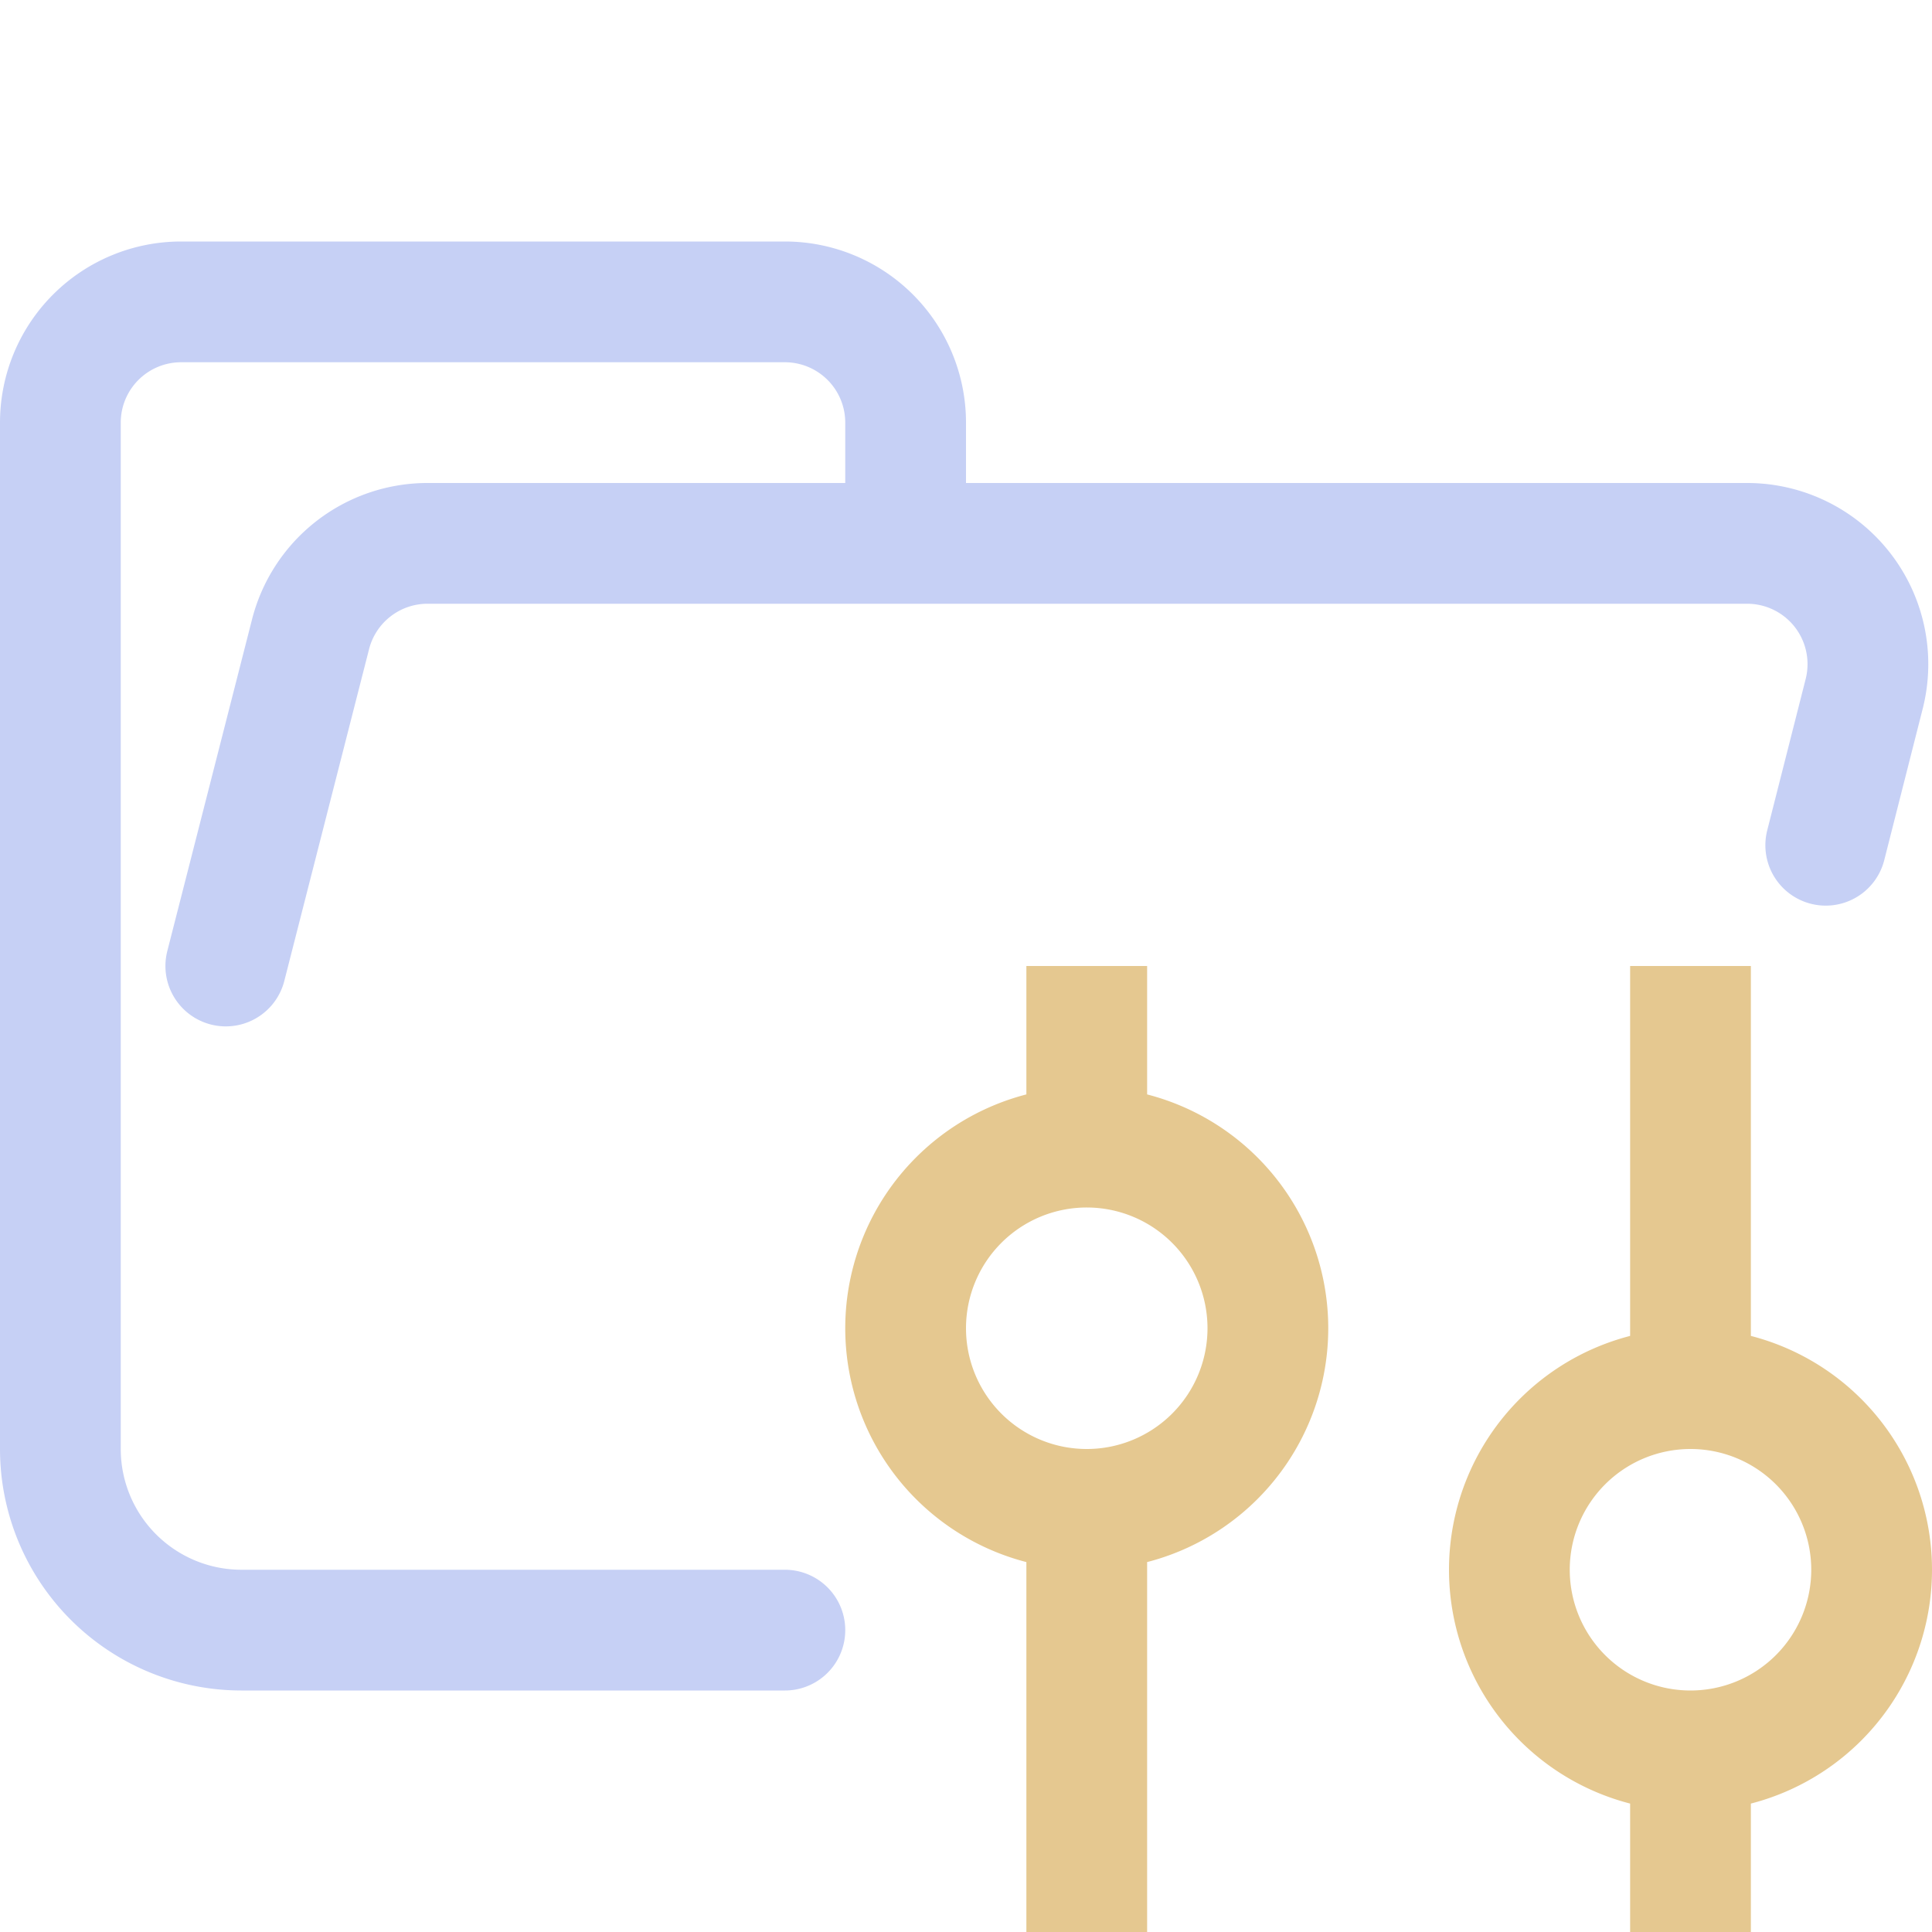 <svg xmlns="http://www.w3.org/2000/svg" width="16" height="16"><g fill="none" fill-rule="evenodd"><path stroke="#c6d0f5" stroke-linecap="round" stroke-linejoin="round" d="m1.87 8 .7-2.74a1 1 0 0 1 .96-.76h10.94a1 1 0 0 1 .97 1.24L15.12 7M6.5 13.5H2A1.5 1.5 0 0 1 .5 12V3.5a1 1 0 0 1 1-1h5a1 1 0 0 1 1 1v1"/><g stroke="#e5c890"><path d="M9 8v1.5m0 3V16m0-3.5a1.5 1.5 0 1 0 0-3 1.5 1.5 0 0 0 0 3ZM14 14.5V16m0-8v3.5m0 3a1.5 1.5 0 1 0 0-3 1.5 1.5 0 0 0 0 3Z"/></g></g></svg>